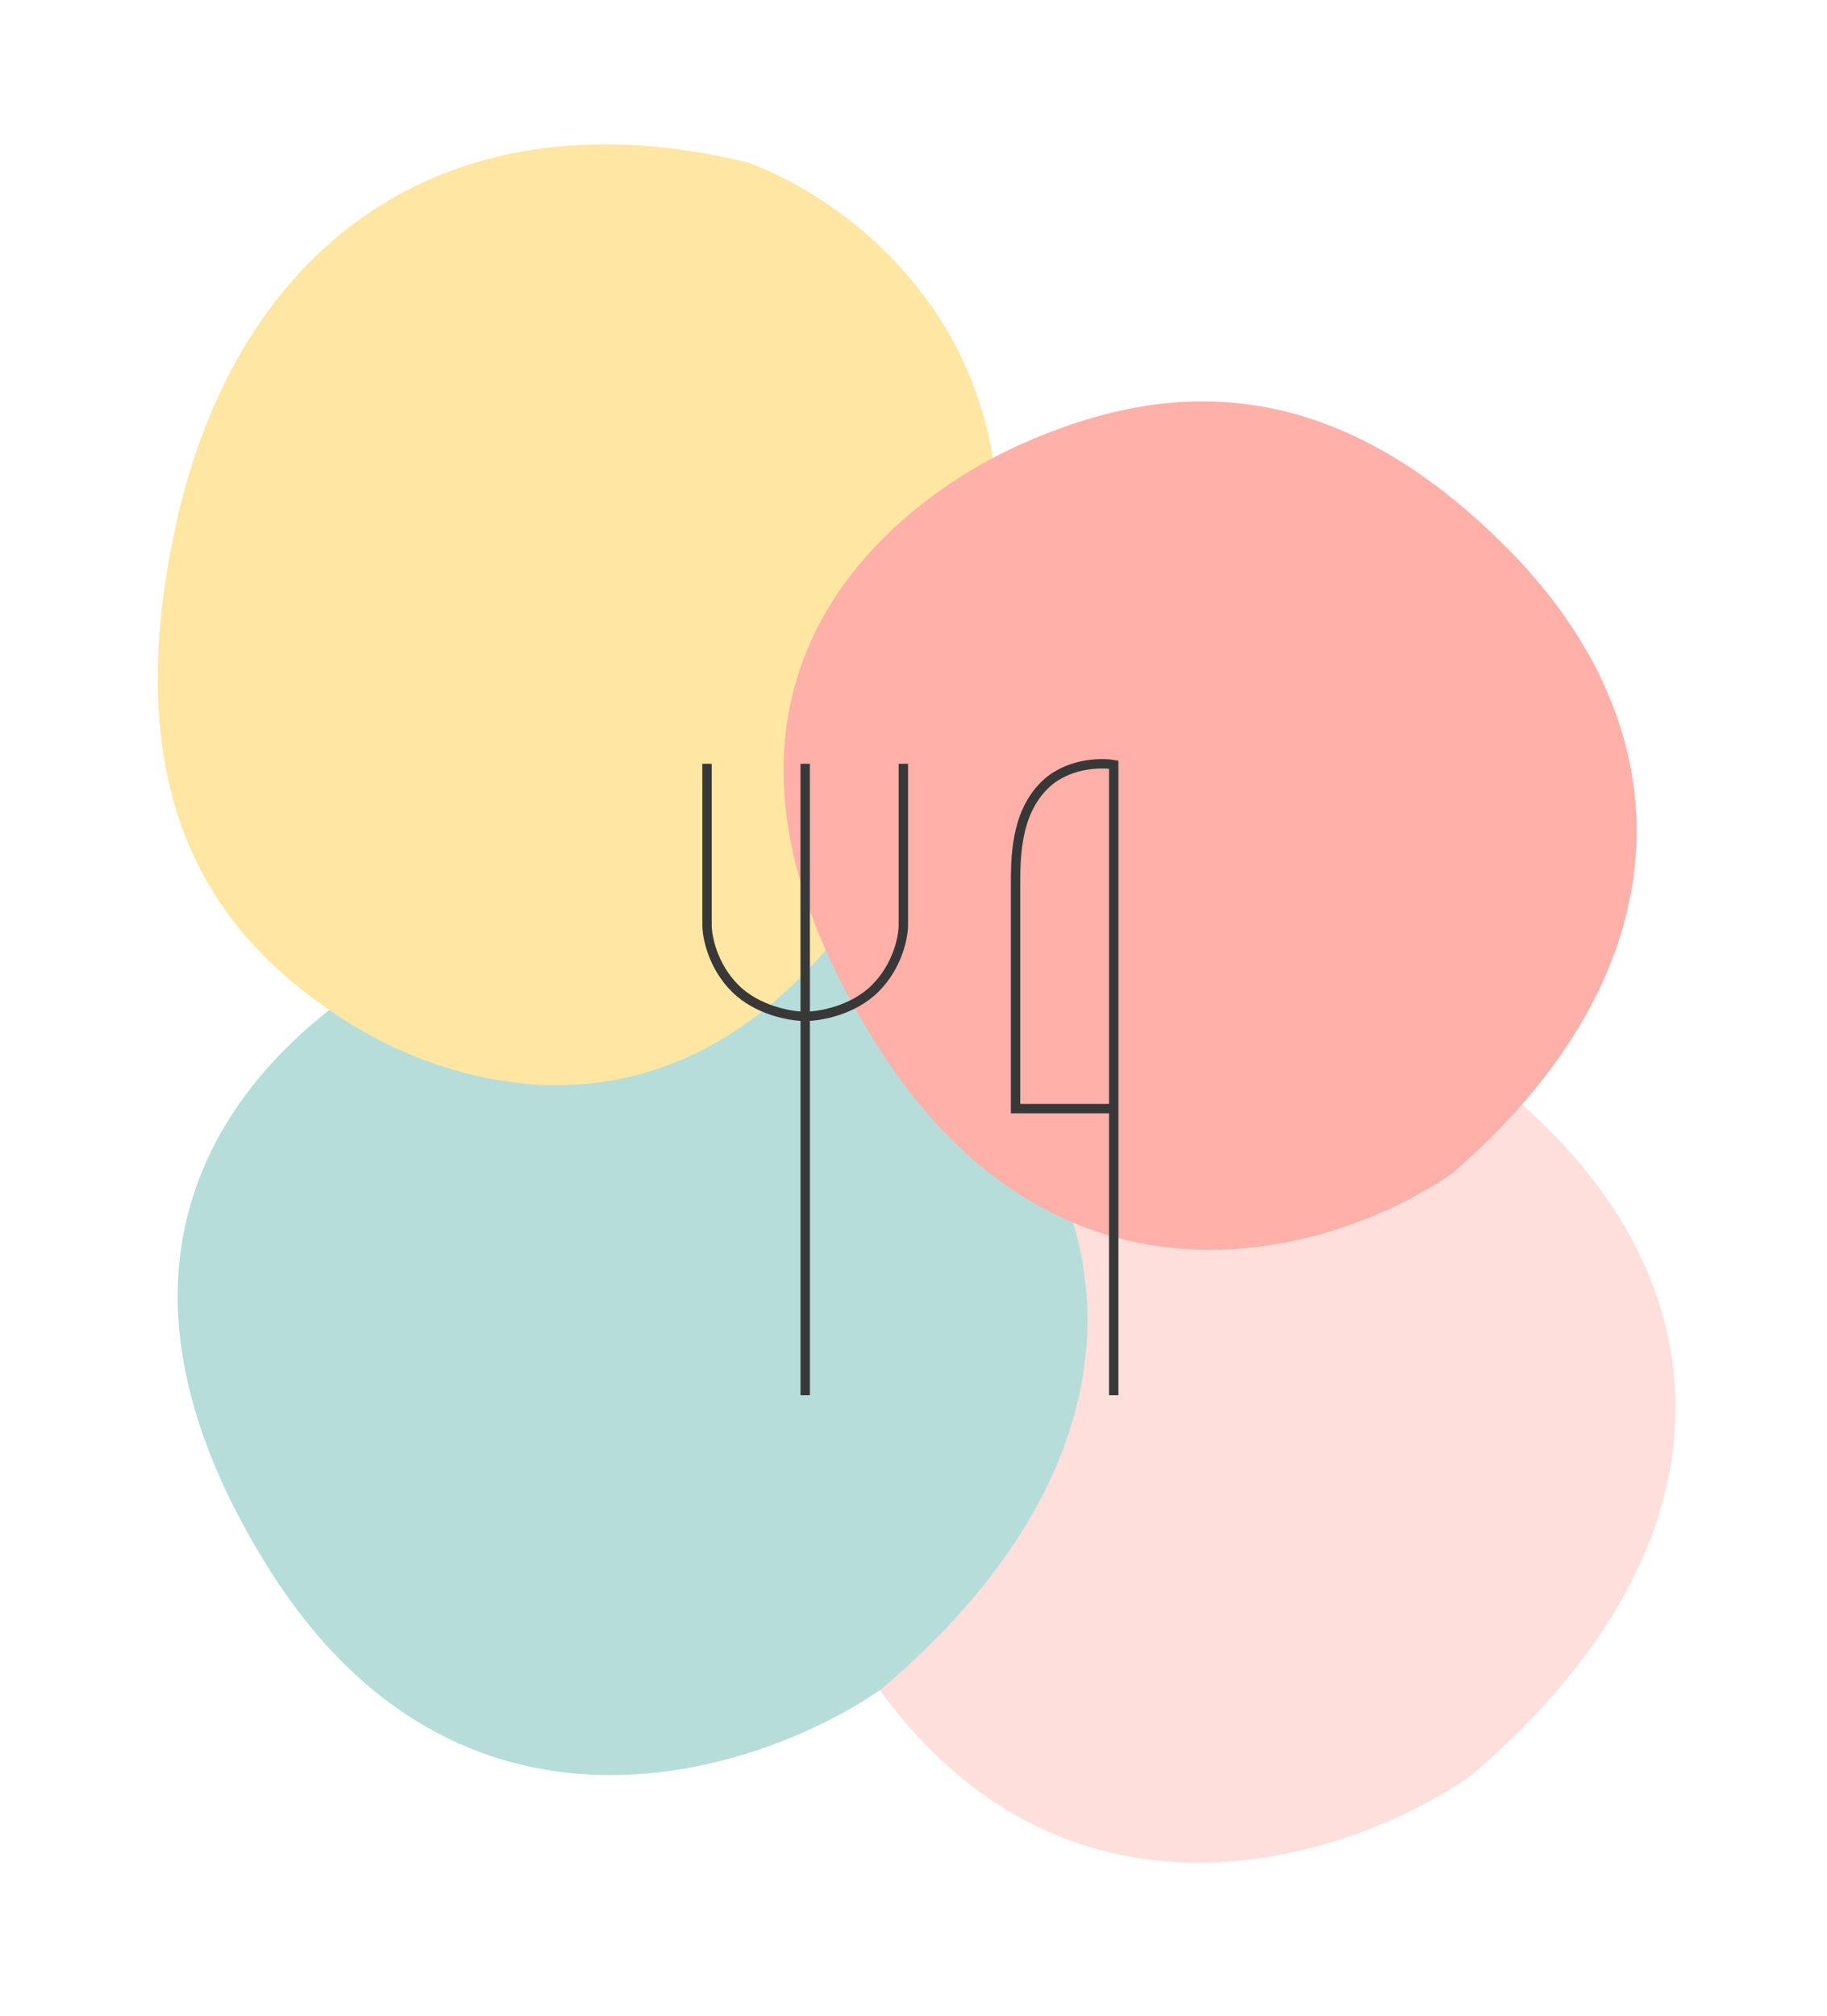 <svg width="292" height="322" viewBox="0 0 292 322" fill="none" xmlns="http://www.w3.org/2000/svg">
<path d="M136.798 264.29C167.234 313.054 214.857 297.618 234.865 283.804C275.126 249.786 277.728 209.932 246.774 179.696C215.82 149.46 187.1 154.289 164.369 164.548C146.1 172.793 98.754 203.335 136.798 264.29Z" fill="#FFDFDC"/>
<path d="M42.798 250.29C73.234 299.054 120.857 283.618 140.865 269.804C181.126 235.786 183.728 195.932 152.774 165.696C121.82 135.46 93.1 140.289 70.369 150.548C52.1 158.793 4.753 189.335 42.798 250.29Z" fill="#B6DDDA"/>
<path d="M150.679 121.063C176.17 63.633 140.531 33.727 119.525 25.953C72.133 14.372 38.07 38.234 28.081 83.989C18.093 129.745 35.898 150.708 55.289 163.094C70.873 173.048 118.815 192.849 150.679 121.063Z" fill="#FFE6A3"/>
<path d="M139.763 166.316C169.426 213.983 213.677 200.245 232.095 187.417C269.011 155.615 270.508 117.305 240.796 87.463C211.084 57.622 184.292 61.594 163.239 70.935C146.319 78.442 102.683 106.731 139.763 166.316Z" fill="#FFB0A9"/>
<path d="M178 222.862V177.08M178 177.08V122.143C175.759 121.761 170.38 121.914 166.793 125.576C162.311 130.154 162.311 137.022 162.311 141.6C162.311 145.262 162.311 166.78 162.311 177.08H178Z" stroke="#383838" stroke-width="1.5"/>
<path d="M128.69 122V162.345M128.69 222.862V162.345M144.379 122V147.776C144.379 149.644 143.483 154.276 139.896 157.862C136.31 161.448 130.931 162.345 128.69 162.345M128.69 162.345C126.448 162.345 121.069 161.448 117.483 157.862C113.897 154.276 113 149.644 113 147.776V122" stroke="#383838" stroke-width="1.5"/>
</svg>
